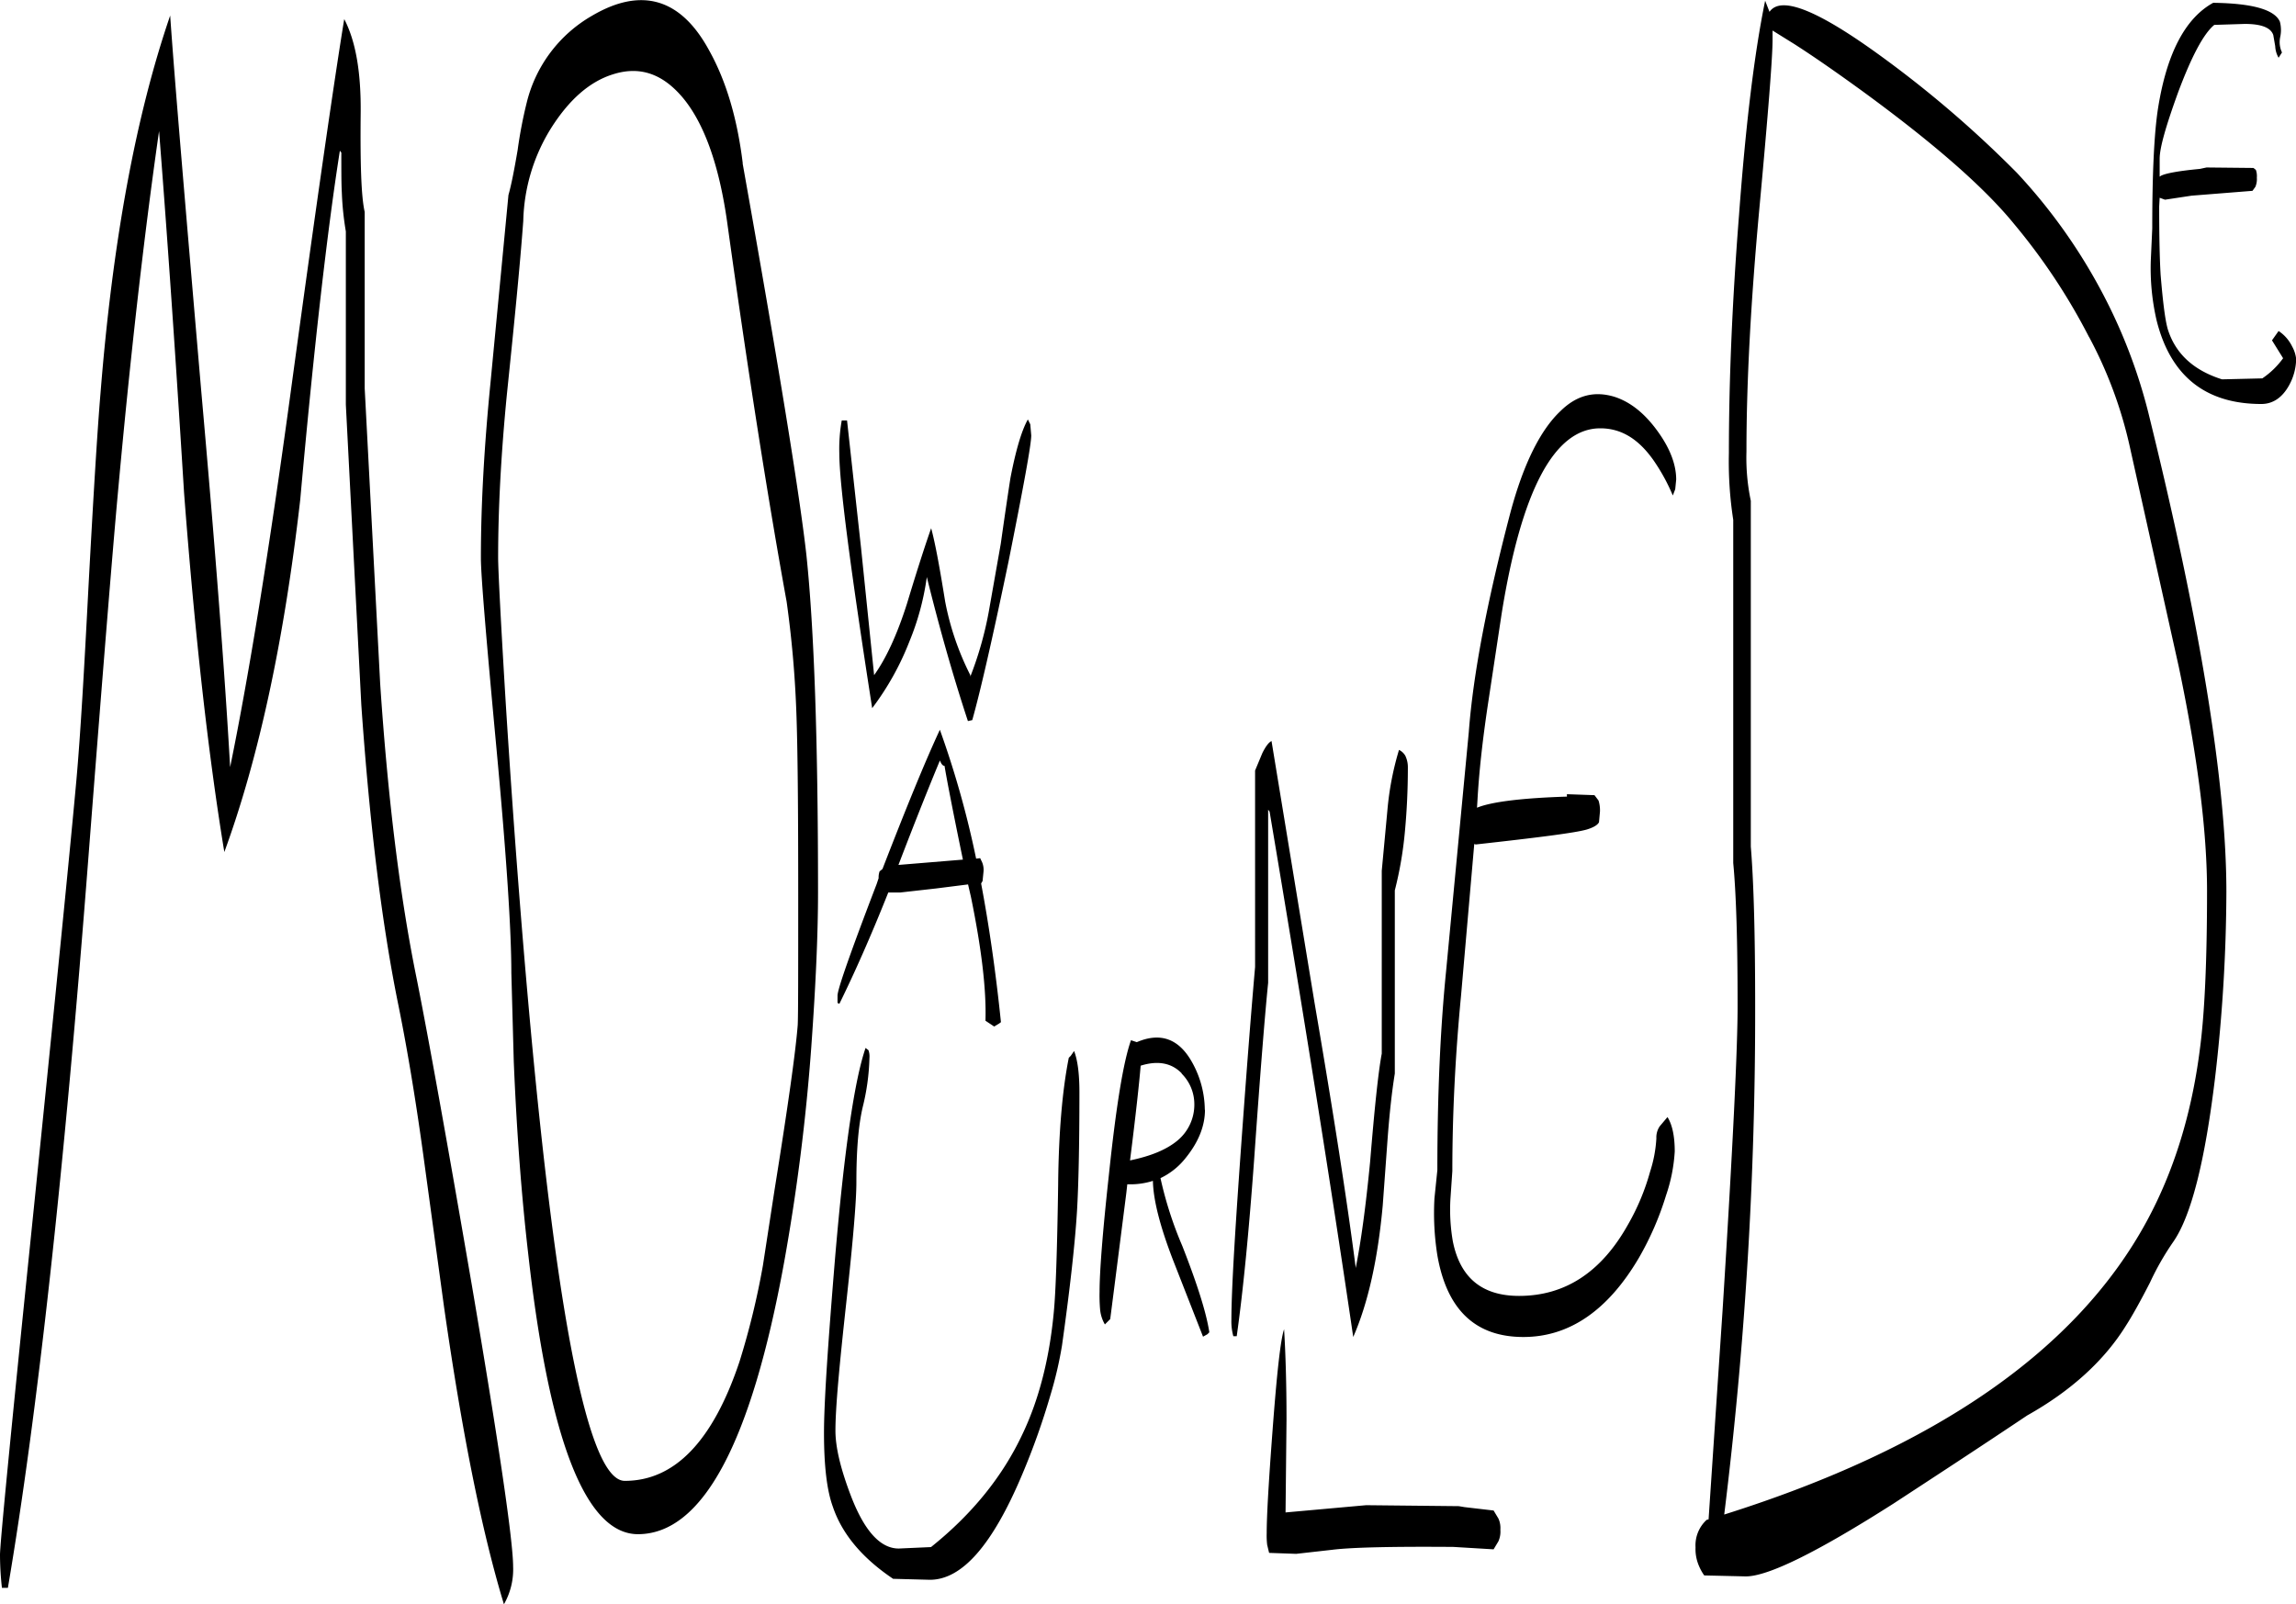 <svg id="Layer_1" data-name="Layer 1" xmlns="http://www.w3.org/2000/svg" viewBox="0 0 569.88 398.3"><defs><style>.cls-1{fill-rule:evenodd;}</style></defs><path class="cls-1" d="M333.72,466.32l20-1.8,23,.24,1.44.24,7.2.84,1.2,2a5.69,5.69,0,0,1,.48,2.76,5.93,5.93,0,0,1-.48,2.88l-1.2,2-10-.6c-15.36-.12-25.44.12-30.12.72l-8.88,1-6.72-.24-.48-2a19.53,19.53,0,0,1-.12-2.88c0-4.2.48-12.6,1.44-25.32,1.08-14.4,2-22.8,2.88-25.32.36,6,.6,13.44.6,22.44Zm-20-100c0,4-1.56,8-4.8,12a17.57,17.57,0,0,1-6.24,5,93.72,93.72,0,0,0,5.4,16.8c3.72,9.48,6,16.68,6.72,21.48l-.48.48-1.08.6-7.44-19c-3.24-8.4-4.92-15-5-19.68a18.54,18.54,0,0,1-6.36.84l-.24,2.16q-3.78,29.7-4,31.32l-.48.48-.84.84a9,9,0,0,1-1.2-3.84,41.32,41.32,0,0,1-.12-4.32c0-4.8.72-14.4,2.28-28.68,1.8-17.16,3.6-28.32,5.52-33.72l1.44.48c5.88-2.52,10.44-.84,13.68,4.92A24.53,24.53,0,0,1,313.68,366.36Zm-5.76-9c-2.52-2.64-6-3.24-10.2-1.92-.36,4.32-1.2,12.12-2.64,23.52,5.16-1.08,9-2.64,11.76-4.92a11.56,11.56,0,0,0,4.2-9.12A10.72,10.72,0,0,0,307.92,357.36Zm-77.76-5.76a4.61,4.61,0,0,1,.24,1.92,55.91,55.91,0,0,1-1.68,12.24c-1.08,4.68-1.56,10.8-1.56,18.6,0,4.68-.84,14.64-2.52,30S222,440.28,222,446c0,4.2,1.32,9.6,3.84,16.2,3.36,8.76,7.32,13.08,11.88,13.08l8-.36c10.2-8.16,17.76-17.52,22.68-28,4.08-8.52,6.72-18.72,7.8-30.36.48-4.92.84-15.36,1.08-31.56.12-13.2,1.08-23.76,2.64-31.56l.48-.48.84-1.2c.84,2.16,1.32,5.52,1.32,10.2,0,13.56-.24,23.4-.6,29.52-.48,7.8-1.68,18.84-3.72,33.36a96.07,96.07,0,0,1-2.88,12.36,178.72,178.72,0,0,1-7,19.68c-7.32,17.4-14.88,26.16-22.92,26.16l-9.12-.24c-7.68-5.16-12.72-11.16-15-18-1.44-4-2.16-10-2.16-18.24,0-7.68,1-22.2,2.76-43.56,2.28-26.76,4.8-44,7.56-52Zm3.48-45C239.52,291.48,244.2,280,247.92,272a234.46,234.46,0,0,1,9,32l1-.12.48,1a4.91,4.91,0,0,1,.36,2.28l-.24,2.4-.36.6c1.92,10.2,3.6,21.6,4.92,34.44l-.48.36-1.2.72-2.16-1.44c.24-7.8-1-18-3.6-30.72l-.72-3.12-7.92,1-8.88,1h-3c-4.44,11.16-8.52,20.28-12.12,27.6h-.24l-.24-.24V338q0-2.34,9.72-27.72l.48-1.44a4.45,4.45,0,0,1,.24-1.68Zm14.28-27c-2.4,5.76-5.88,14.4-10.32,26l16-1.32c-2.76-13.32-4.2-21-4.56-23.28Q248.46,281,247.92,279.6ZM54.12,123.36Q48.54,162.24,43.92,213q-2,21.78-7.32,90.48-9,116.82-20,181.56H15.12a74.54,74.54,0,0,1-.48-8.16q0-4.14,7.8-80.28c6-58.68,9.72-96.12,11.16-112.08,1-11.16,1.92-27.12,3-48,1.2-22.2,2.16-38.28,3-48.24q4.5-56.34,17.28-93.6c1.08,15.72,3.72,46.68,7.68,92.88q5.22,58.68,7.2,93.72,7-34.2,14.88-92c6.6-48.6,11.16-79.8,13.44-93.72,2.88,5.52,4.2,13.32,4.08,23.52-.12,12.36.12,20.52,1,24.36v43.8L109,260.52q2.88,43.2,9.12,73.56,4.5,22.68,13.68,76.08c6.84,40.2,10.2,63.48,10.2,69.6a17.46,17.46,0,0,1-2.28,9.36c-5.52-18.12-10.44-42.84-14.88-73.92l-5.16-37.8c-2-14.52-4.08-26.76-6.12-36.84-4.2-20.52-7.2-45.48-9.24-74.76l-3.84-74.52v-43a74,74,0,0,1-1-9.72c-.12-2.16-.12-5.4-.12-9.84l-.36-.48c-3,19-6.36,47.88-9.84,86.64-4,35-10.32,64.2-18.84,87.48q-5.94-36-10-89.28C57.84,173,55.68,143.16,54.12,123.36Zm144.84,8q13.32,74.7,15.84,97.32,2.88,27.54,2.88,83.64c0,10.68-.6,23.52-1.68,38.52a510.77,510.77,0,0,1-6.72,53.28Q197,471.66,173,471.72q-19.44,0-27.24-69.48-2.52-21.78-3.6-47.88l-.6-22c0-10.44-1.2-29-3.72-56s-3.84-42.72-3.84-47c0-13.32.84-28,2.4-43.68l4.44-46.44c.72-2.52,1.44-6.24,2.28-11.16a111.28,111.28,0,0,1,2.28-11.88,34.23,34.23,0,0,1,16.2-21.48c12.24-7.2,22-4.32,29,8.52C194.88,110.88,197.64,120.24,199,131.4Zm24.6,63.84h1.32l3.48,31.68,3.24,31.56c2.88-4,5.64-9.84,8.16-17.76,2.64-8.76,4.68-15,6-18.72,1.08,4,2.16,10.08,3.48,18.24a68.83,68.83,0,0,0,6.24,18.24v.36a87.66,87.66,0,0,0,4.56-16l3-17c1-7.08,1.8-12.48,2.4-16.32,1.32-6.84,2.76-11.76,4.32-14.52l.6,1.2.24,2.76c0,2.28-1.92,12.72-5.64,31.32-4,19.2-7,32.28-9,39.36l-1.08.24c-3.72-11.28-7.08-23.16-10.2-35.76a65,65,0,0,1-4.32,16,68.79,68.79,0,0,1-9.24,16.56c-5.4-34.68-8.16-55.8-8.16-63.36A40.16,40.16,0,0,1,223.56,195.24Zm-40-80.76c-4.92-5.52-10.44-7.2-16.8-5.16-5.76,1.8-10.8,6.24-15.24,13.2a45.45,45.45,0,0,0-7,23.16c-.84,11.4-2.28,25.8-4.08,43.2-1.44,14.76-2.16,28.2-2.16,40.44,0,2.76.6,15,1.92,36.6q2.7,42.66,6,78.72,10.44,113.94,23.52,113.88,18.54,0,28.44-29.52A191.73,191.73,0,0,0,204,405l2.88-18.72q5-31.14,5.76-41c.12-2.28.12-13.08.12-32.4,0-21.24-.12-36.48-.48-45.72a265.74,265.74,0,0,0-2.4-27c-4.56-25.08-9.48-56.28-14.64-93.36C193.2,131.64,189.24,120.84,183.6,114.48ZM364.08,281.4c0,5.28-.24,10.56-.72,15.72a93.23,93.23,0,0,1-2.52,14.76v45.48c-.72,4.44-1.32,9.84-1.8,16.32l-1.2,16.44c-1.2,13.2-3.6,24.12-7.32,32.64q-8.1-55.26-20.76-130.44l-.36-.48v43c-.72,7-1.92,21.6-3.48,43.92-1.32,18.12-2.76,32.76-4.32,43.8h-.84a13.59,13.59,0,0,1-.48-4.08c0-7.68,1-23.64,2.76-47.88,1-13.68,2-26.88,3.12-39.72V282.12l1.8-4.32c.84-1.68,1.56-2.64,2.28-3l10.68,65q7,40.86,10.2,65.64v.24c1.32-6.48,2.52-15.36,3.6-26.52,1.08-13.08,2-22.08,2.88-26.76V307L359,292a73.71,73.71,0,0,1,2.88-15,3.65,3.65,0,0,1,1.56,1.44A6.61,6.61,0,0,1,364.08,281.4Zm66.36-69.12-.6,1.56a47.7,47.7,0,0,0-4.8-8.76c-3.72-5.28-8-7.92-13.2-7.92-11.4,0-19.56,15.36-24.48,46l-3.48,23c-1.32,8.88-2.16,16.68-2.52,23.28l-.12,1.92c3.48-1.44,10.92-2.4,22.32-2.76V288l6.84.24,1,1.32a8.06,8.06,0,0,1,.36,2.76l-.24,2.64c-.36.72-1.44,1.32-3,1.8-2.88.84-12.12,2-27.6,3.72l-.36-.12L377.28,338q-2.16,22.5-2.16,43.56l-.48,7a46.11,46.11,0,0,0,.6,10.44c1.8,9,7.2,13.56,16.44,13.56q17.1,0,27-17.64a56.61,56.61,0,0,0,5.52-13.2,32.51,32.51,0,0,0,1.56-8.28,4.91,4.91,0,0,1,.84-3l1.92-2.28c1.2,1.92,1.8,4.8,1.8,8.52a40.68,40.68,0,0,1-2.16,10.92,74.55,74.55,0,0,1-6.72,15.48c-7.68,13.08-17.28,19.68-28.68,19.68-11.88,0-19-6.72-21.36-20.28a66.54,66.54,0,0,1-.72-14.16l.72-7q0-27.72,2.16-49.32l5.64-59.4c1.08-14.4,4.56-32.52,10.32-54.48C392.76,206,397,197.52,402,192.84c4.08-4,8.52-5,13.44-3.48,4,1.32,7.56,4.2,10.8,8.76,3,4.2,4.44,8.16,4.44,11.76ZM547.8,193q19.44,78.66,19.44,119.28A405.67,405.67,0,0,1,564.48,358c-2.52,21.12-6,34.8-10.44,41.16a67.45,67.45,0,0,0-5.76,10.08c-2.52,4.92-4.56,8.52-5.88,10.56-5.4,8.76-13.68,16.32-24.6,22.44-12.36,8.28-23.4,15.48-33.12,21.84-19,12.12-31.2,18.12-36.72,18.12l-10.32-.24a12.54,12.54,0,0,1-1.68-3.36,10.46,10.46,0,0,1-.48-3.6,8.59,8.59,0,0,1,2.76-6.84l.48-.12,3.48-52Q446,355.56,445.92,340q0-23.58-1.08-34.92v-85.2a94.07,94.07,0,0,1-1.08-16.56c0-18.12.84-37.8,2.52-59.16,1.68-22.68,3.84-40.32,6.48-53.16l1.08,2.76c2.76-4,11.52-.6,26.4,10.08a274.94,274.94,0,0,1,35,29.88,138.23,138.23,0,0,1,21.12,29.64A133.1,133.1,0,0,1,547.8,193Zm-14.64-18.48a151.77,151.77,0,0,0-18.6-28.08C507,137.16,494.4,126.24,477,113.52c-6.12-4.44-11.76-8.4-17-11.76l-5.4-3.36v2.28c0,4.32-1.08,18.12-3.24,41.52s-3.24,43.56-3.24,60.72a51.9,51.9,0,0,0,1.08,12.24V301c.72,8.76,1.08,21.84,1.08,39.48a1015.13,1015.13,0,0,1-7.68,126.36Q521.4,442,547.44,394.08c6.72-12.36,11.16-26.64,13.2-42.6,1.2-8.88,1.8-22.08,1.8-39.48,0-14.52-2.28-33-7-55.56L543.24,201.6A106.27,106.27,0,0,0,533.16,174.48Zm47.4-74.28a6,6,0,0,0,.48,3.6l-.84,1.32a6.29,6.29,0,0,1-.84-2.88l-.48-2.76c-.6-1.8-2.88-2.76-7.08-2.76l-7.56.24c-2.64,2.16-5.64,7.8-9,16.8-3,8.28-4.56,13.68-4.56,16.44v4.44l.36-.24c1.2-.6,4.44-1.2,9.6-1.68l1.68-.36,11.64.12.6.48a4.61,4.61,0,0,1,.24,1.92,4.91,4.91,0,0,1-.36,2.28l-.72,1-15.12,1.2-6.6,1-1.32-.48-.12,2.16c0,7.32.12,13,.36,17,.6,7.2,1.2,11.88,1.92,13.92,2,5.88,6.48,9.84,13.32,12l10-.24a20.51,20.51,0,0,0,5.16-5l-2.76-4.44L580.2,173a9.64,9.64,0,0,1,3.36,3.84,8.13,8.13,0,0,1,1,3.12,14,14,0,0,1-1.8,6.6c-1.68,3-4,4.56-6.84,4.56-13.92,0-22.56-7-26-20.76a57.48,57.48,0,0,1-1.44-14.88l.36-7.92q0-20.7,1.44-29.88c2.16-13.56,6.72-22.32,13.68-26.16q14.58.18,16.56,4.68A8.18,8.18,0,0,1,580.56,100.2Z" transform="translate(-14.64 -90.82)"/></svg>
